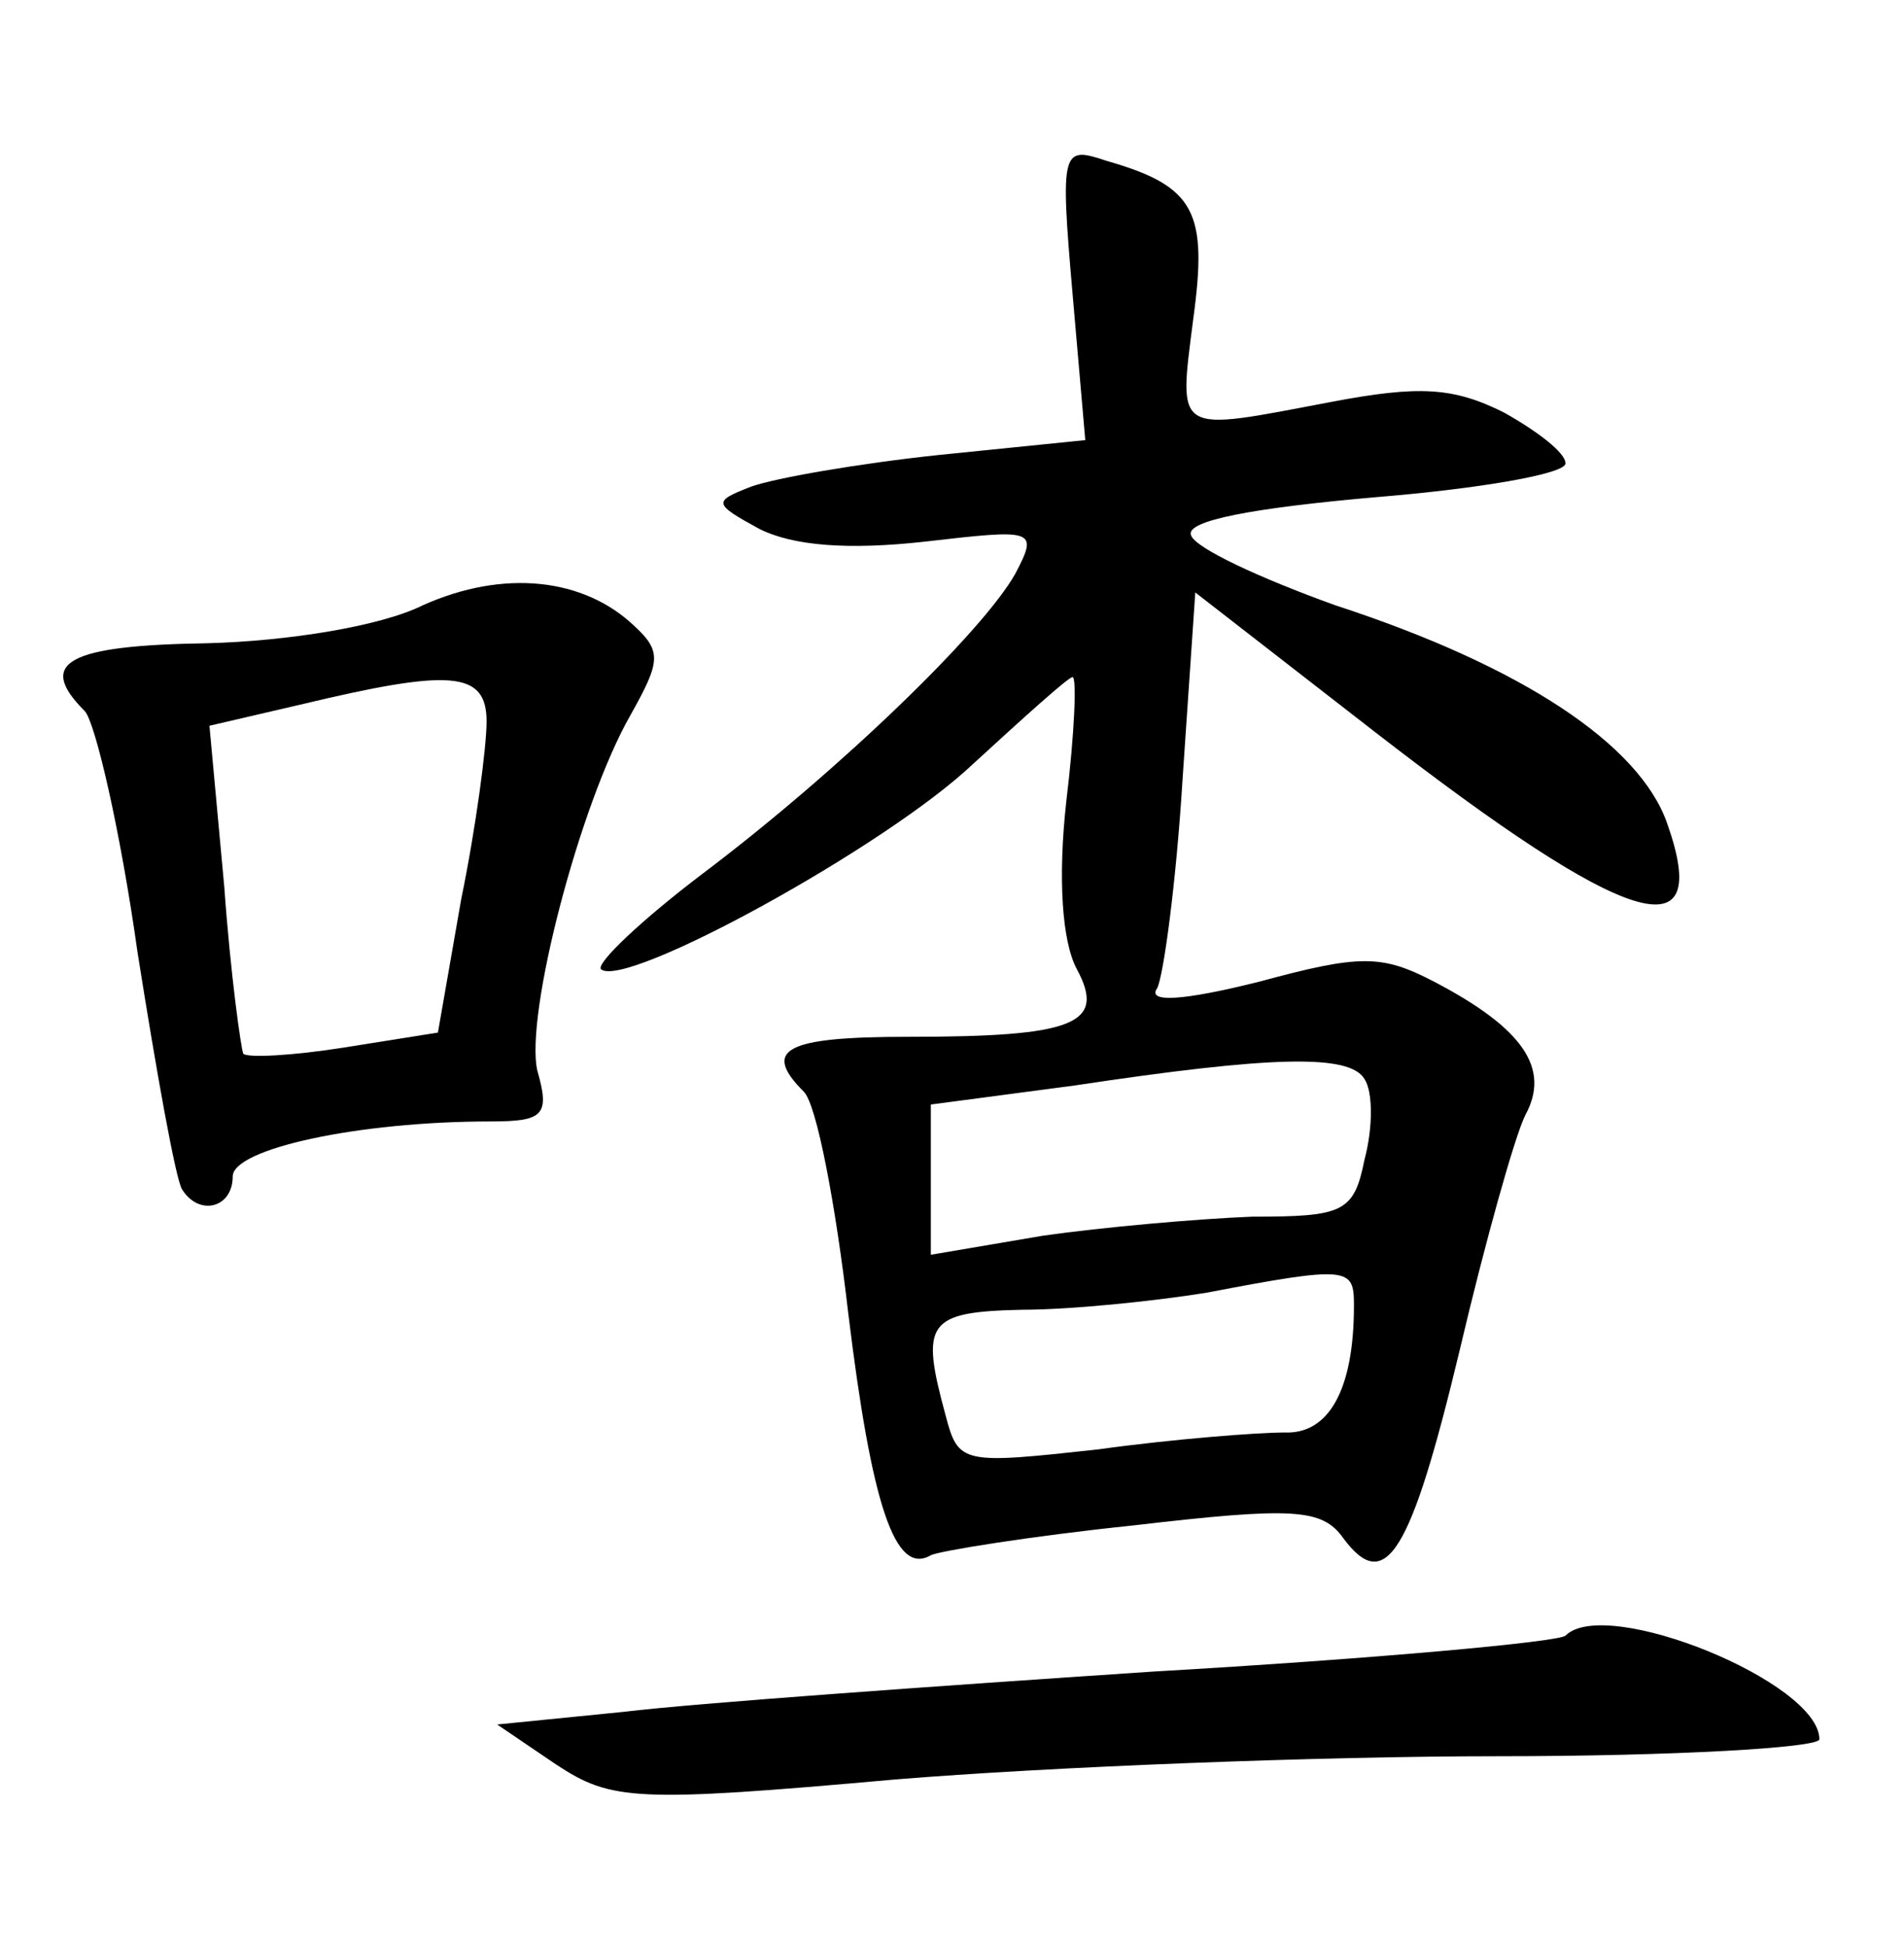 <?xml version="1.0" standalone="no"?>
<!DOCTYPE svg PUBLIC "-//W3C//DTD SVG 20010904//EN"
 "http://www.w3.org/TR/2001/REC-SVG-20010904/DTD/svg10.dtd">
<svg version="1.0" xmlns="http://www.w3.org/2000/svg"
 width="90pt" height="92pt" viewBox="0 0 90 92"
 preserveAspectRatio="xMidYMid meet">
<g transform="translate(0,92) scale(0.1,-0.1)"
fill="#000000" stroke="none">
<path d="M507 781 l6 -69 -69 -7 c-38 -4 -78 -11 -89 -15 -18 -7 -18 -8 4 -20
16 -8 42 -10 78 -6 52 6 54 6 43 -15 -15 -27 -83 -93 -148 -142 -29 -22 -50
-42 -48 -45 11 -10 135 58 176 97 24 22 45 41 47 41 2 0 1 -26 -3 -59 -4 -36
-2 -66 5 -79 14 -26 -1 -32 -80 -32 -58 0 -69 -6 -49 -26 6 -6 15 -53 21 -105
11 -90 22 -124 39 -114 4 2 47 9 95 14 77 9 90 8 100 -6 20 -27 32 -7 55 89
12 51 26 101 31 111 12 22 -1 41 -43 63 -25 13 -35 13 -83 0 -36 -9 -53 -10
-48 -3 3 6 9 50 12 99 l6 88 85 -66 c120 -93 160 -105 138 -43 -13 37 -68 74
-157 103 -36 13 -66 27 -68 33 -3 7 30 13 87 18 49 4 90 11 90 16 0 5 -13 15
-29 24 -24 12 -40 13 -82 5 -74 -14 -72 -16 -65 39 7 51 1 63 -41 75 -21 7
-22 6 -16 -63z m138 -371 c4 -6 4 -23 0 -38 -5 -25 -10 -27 -53 -27 -26 -1
-71 -5 -99 -9 l-53 -9 0 36 0 35 68 9 c93 14 130 15 137 3z m-5 -107 c0 -40
-12 -61 -33 -60 -12 0 -52 -3 -88 -8 -64 -7 -66 -7 -72 16 -12 44 -9 49 36 50
23 0 62 4 87 8 68 13 70 12 70 -6z"/>
<path d="M200 634 c-20 -10 -64 -17 -102 -18 -66 -1 -81 -9 -58 -32 5 -5 17
-57 25 -114 9 -57 18 -107 21 -112 8 -13 24 -9 24 6 0 13 59 26 122 26 25 0
28 3 22 24 -6 26 20 126 44 168 14 25 15 30 2 42 -24 23 -62 27 -100 10z m30
-55 c0 -12 -5 -50 -12 -84 l-11 -63 -44 -7 c-25 -4 -46 -5 -48 -3 -1 2 -6 37
-9 79 l-7 76 43 10 c71 17 88 16 88 -8z"/>
<path d="M740 147 c-3 -3 -91 -11 -195 -17 -105 -7 -217 -15 -250 -19 l-60 -6
28 -19 c26 -17 37 -18 160 -7 73 6 201 11 285 11 83 0 152 4 152 8 0 27 -101
68 -120 49z"/>
</g>
</svg>
